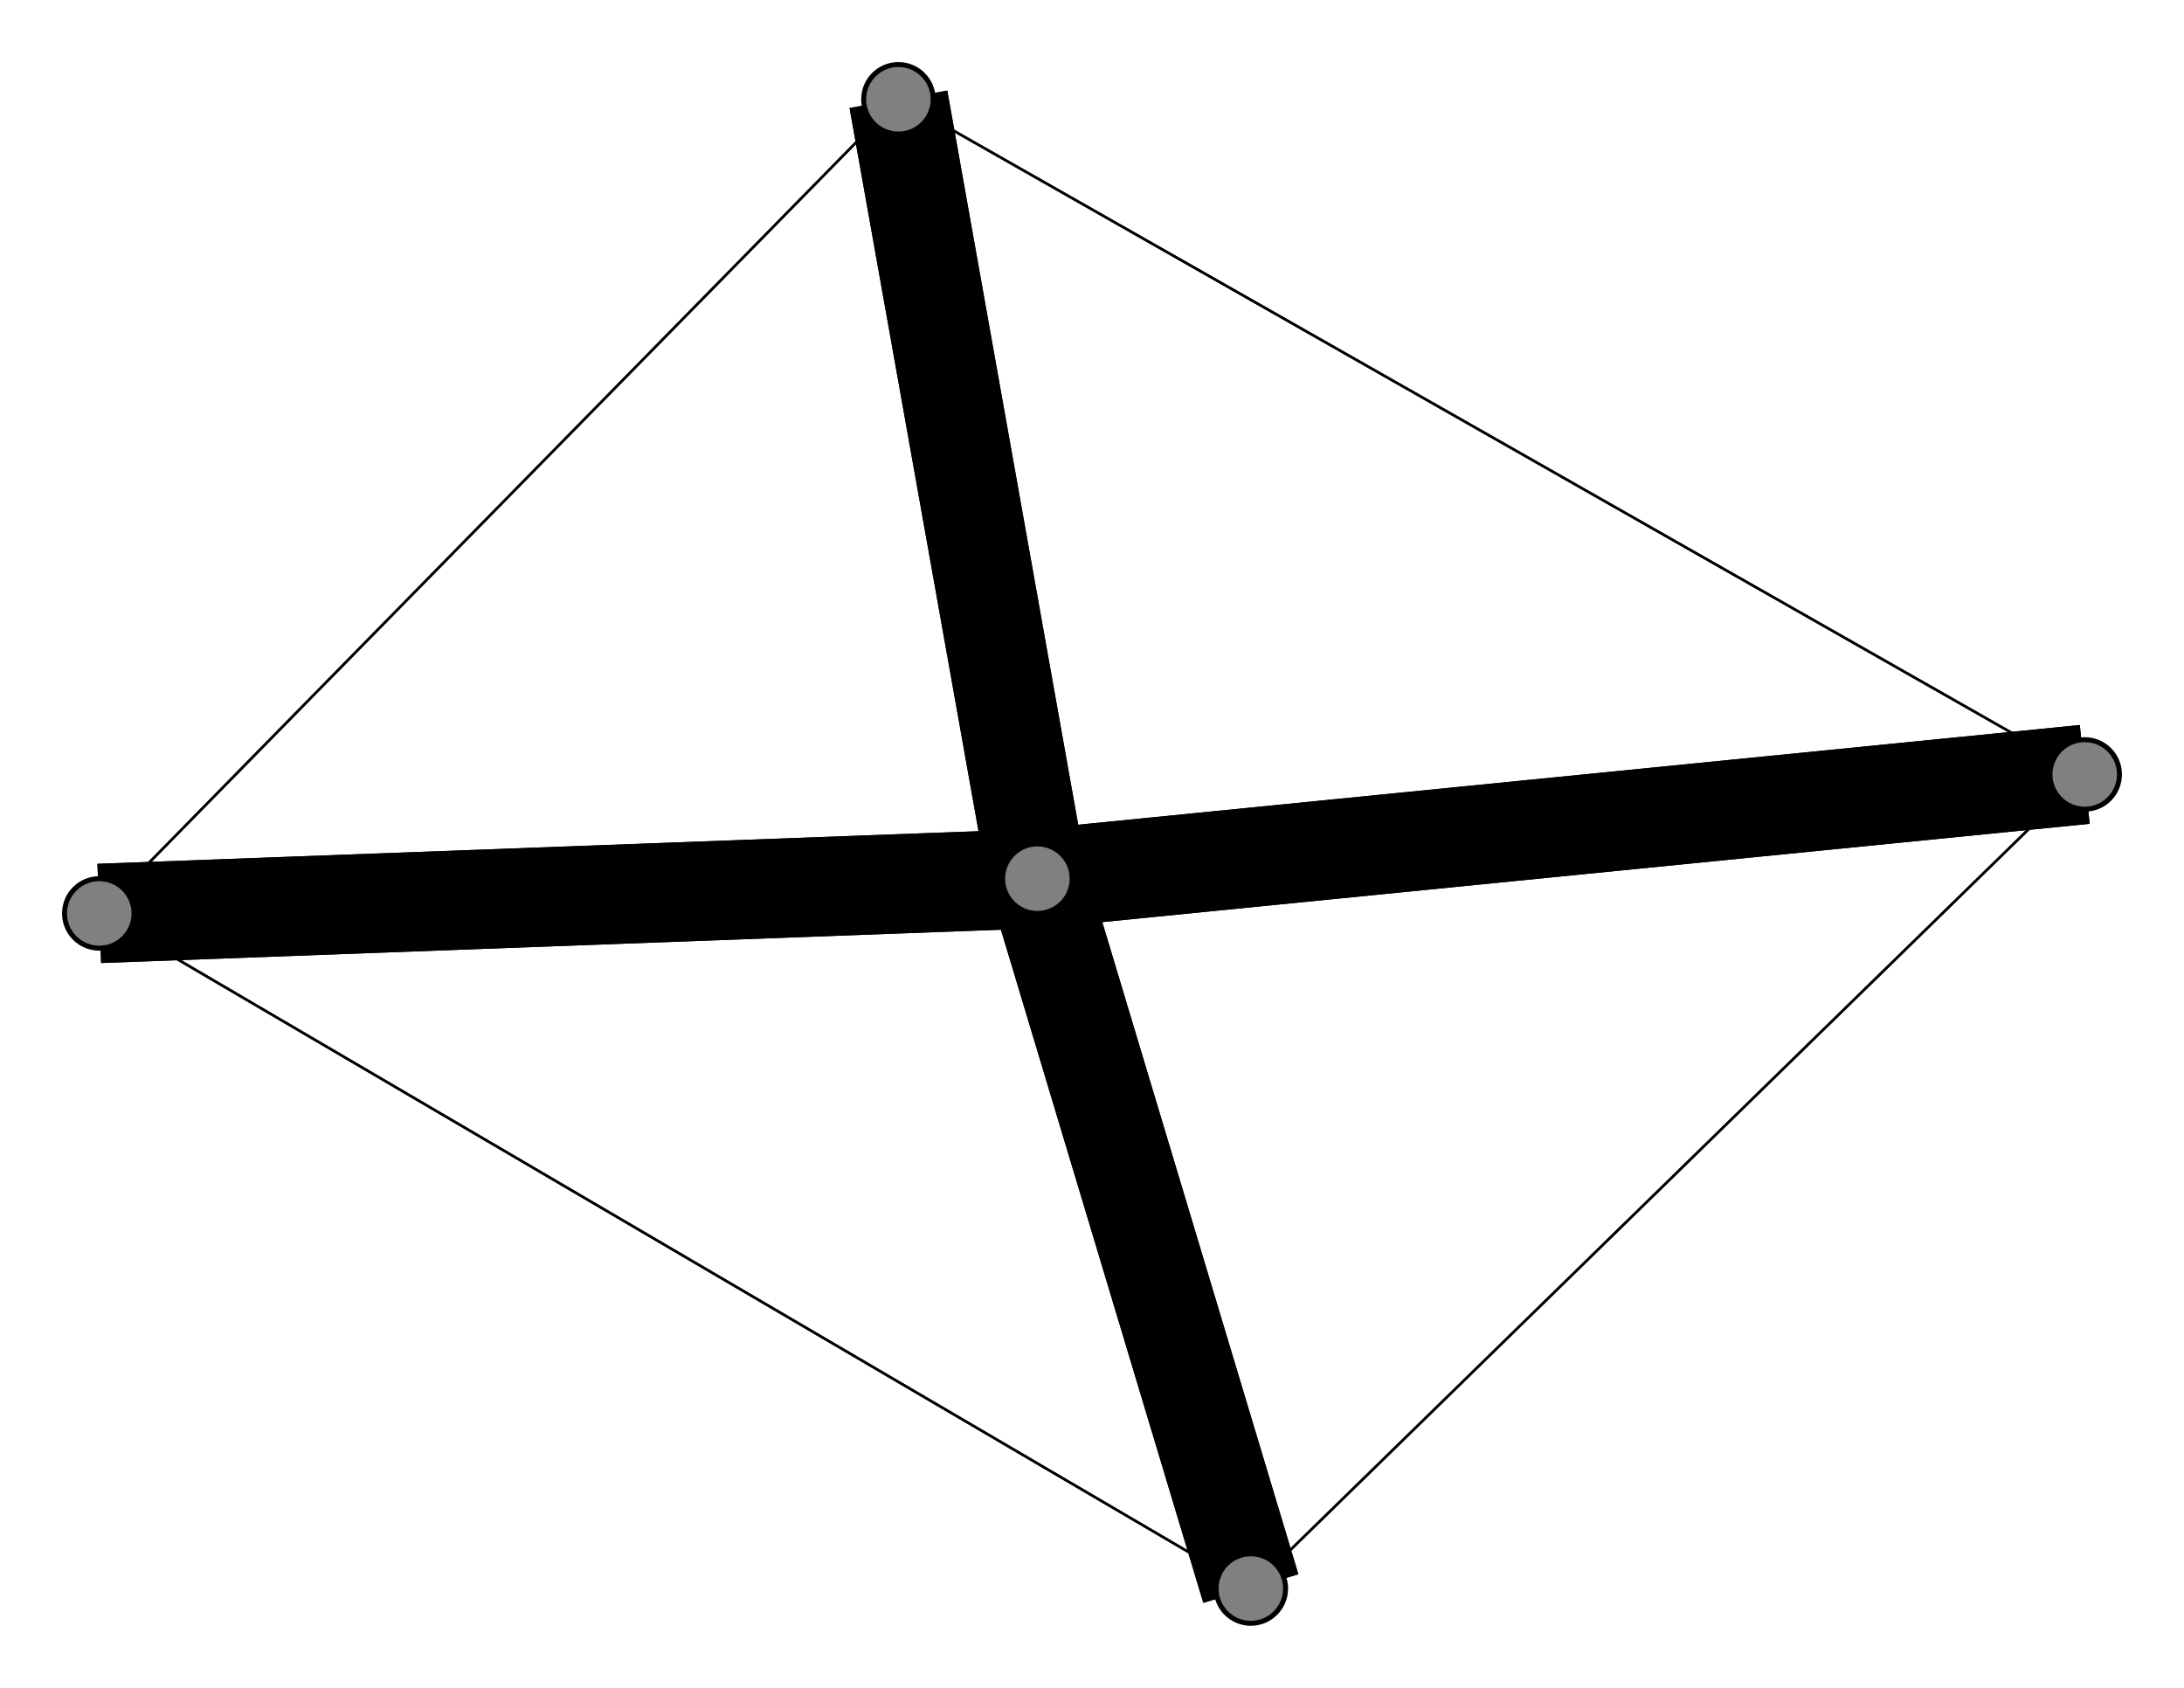 <svg width="440" height="340" xmlns="http://www.w3.org/2000/svg">
<path stroke-width="0.5" stroke="black" d="M 20 184 181 20"/>
<path stroke-width="0.5" stroke="black" d="M 252 320 181 20"/>
<path stroke-width="0.5" stroke="black" d="M 252 320 20 184"/>
<path stroke-width="20.0" stroke="black" d="M 209 177 252 320"/>
<path stroke-width="20.0" stroke="black" d="M 209 177 420 156"/>
<path stroke-width="20.0" stroke="black" d="M 209 177 181 20"/>
<path stroke-width="20.0" stroke="black" d="M 209 177 20 184"/>
<path stroke-width="0.5" stroke="black" d="M 420 156 252 320"/>
<path stroke-width="20.0" stroke="black" d="M 420 156 209 177"/>
<path stroke-width="0.5" stroke="black" d="M 420 156 181 20"/>
<path stroke-width="0.5" stroke="black" d="M 420 156 20 184"/>
<path stroke-width="0.5" stroke="black" d="M 181 20 252 320"/>
<path stroke-width="20.0" stroke="black" d="M 181 20 209 177"/>
<path stroke-width="0.5" stroke="black" d="M 181 20 420 156"/>
<path stroke-width="0.5" stroke="black" d="M 181 20 20 184"/>
<path stroke-width="0.5" stroke="black" d="M 20 184 252 320"/>
<path stroke-width="20.0" stroke="black" d="M 20 184 209 177"/>
<path stroke-width="0.5" stroke="black" d="M 20 184 420 156"/>
<path stroke-width="0.5" stroke="black" d="M 252 320 420 156"/>
<path stroke-width="20.0" stroke="black" d="M 252 320 209 177"/>
<circle cx="20" cy="184" r="7.0" style="fill:gray;stroke:black;stroke-width:1.0"/>
<circle cx="181" cy="20" r="7.0" style="fill:gray;stroke:black;stroke-width:1.0"/>
<circle cx="420" cy="156" r="7.0" style="fill:gray;stroke:black;stroke-width:1.0"/>
<circle cx="209" cy="177" r="7.0" style="fill:gray;stroke:black;stroke-width:1.0"/>
<circle cx="252" cy="320" r="7.0" style="fill:gray;stroke:black;stroke-width:1.0"/>
</svg>
